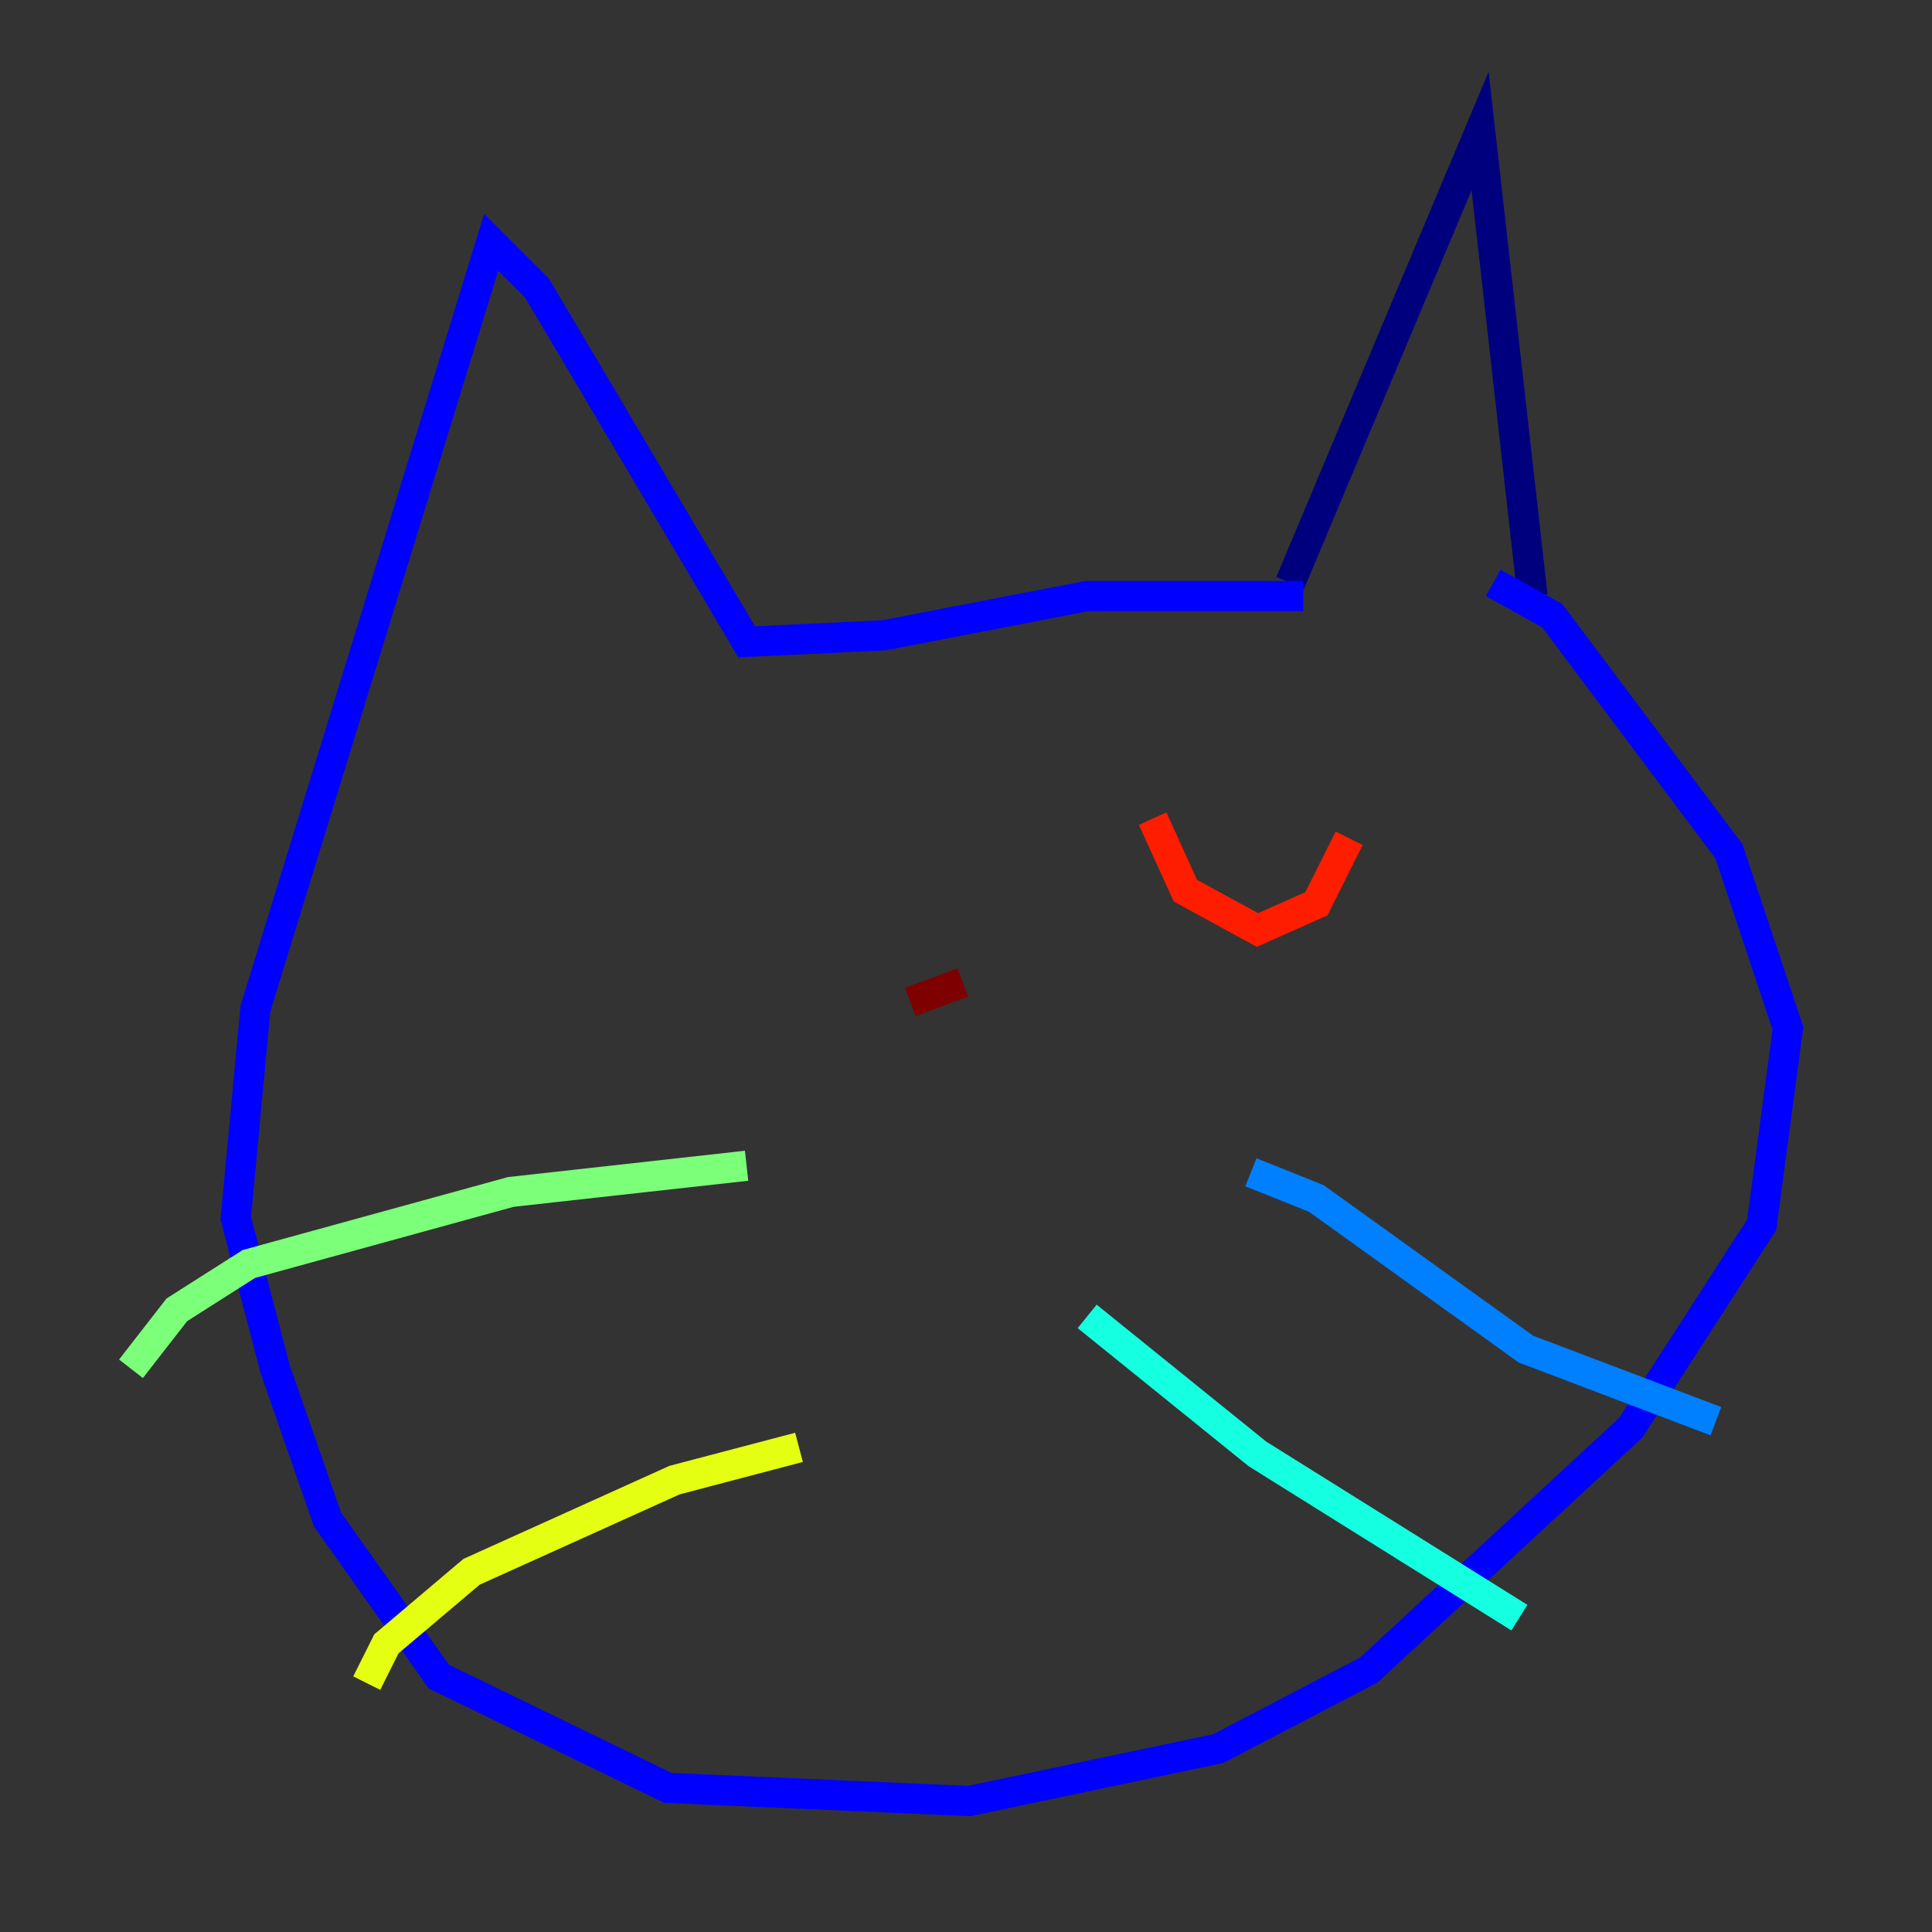 <?xml version="1.0" encoding="utf-8" ?>
<svg baseProfile="tiny" height="128" version="1.2" viewBox="0,0,128,128" width="128" xmlns="http://www.w3.org/2000/svg" xmlns:ev="http://www.w3.org/2001/xml-events" xmlns:xlink="http://www.w3.org/1999/xlink"><rect x="0" y="0" width="128" height="128" fill="#333333" stroke="none"/><defs /><polyline fill="none" points="101.532,39.485 98.061,8.678 85.478,38.617" stroke="#00007f" stroke-width="2" /><polyline fill="none" points="86.346,39.485 72.027,39.485 58.576,42.088 49.464,42.522 35.58,19.091 32.542,16.054 16.922,66.82 15.62,80.705 18.224,90.685 21.695,100.664 29.071,111.078 44.258,118.454 64.217,119.322 80.705,115.851 90.685,110.644 108.041,94.59 116.719,81.139 118.454,68.122 114.549,56.407 102.834,40.786 98.929,38.617" stroke="#0000ff" stroke-width="2" /><polyline fill="none" points="82.875,77.668 87.214,79.403 101.098,89.383 113.681,94.156" stroke="#0080ff" stroke-width="2" /><polyline fill="none" points="72.027,87.214 83.308,96.325 100.664,107.173" stroke="#15ffe1" stroke-width="2" /><polyline fill="none" points="49.464,77.234 33.844,78.969 16.488,83.742 11.715,86.78 8.678,90.685" stroke="#7cff79" stroke-width="2" /><polyline fill="none" points="52.936,95.891 44.691,98.061 31.241,104.136 25.6,108.909 24.298,111.512" stroke="#e4ff12" stroke-width="2" /><polyline fill="none" points="83.742,59.01 83.742,59.01" stroke="#ff9400" stroke-width="2" /><polyline fill="none" points="76.366,54.237 78.536,59.01 83.308,61.614 87.214,59.878 89.383,55.539" stroke="#ff1d00" stroke-width="2" /><polyline fill="none" points="63.783,65.085 60.312,66.386" stroke="#7f0000" stroke-width="2" /></svg>